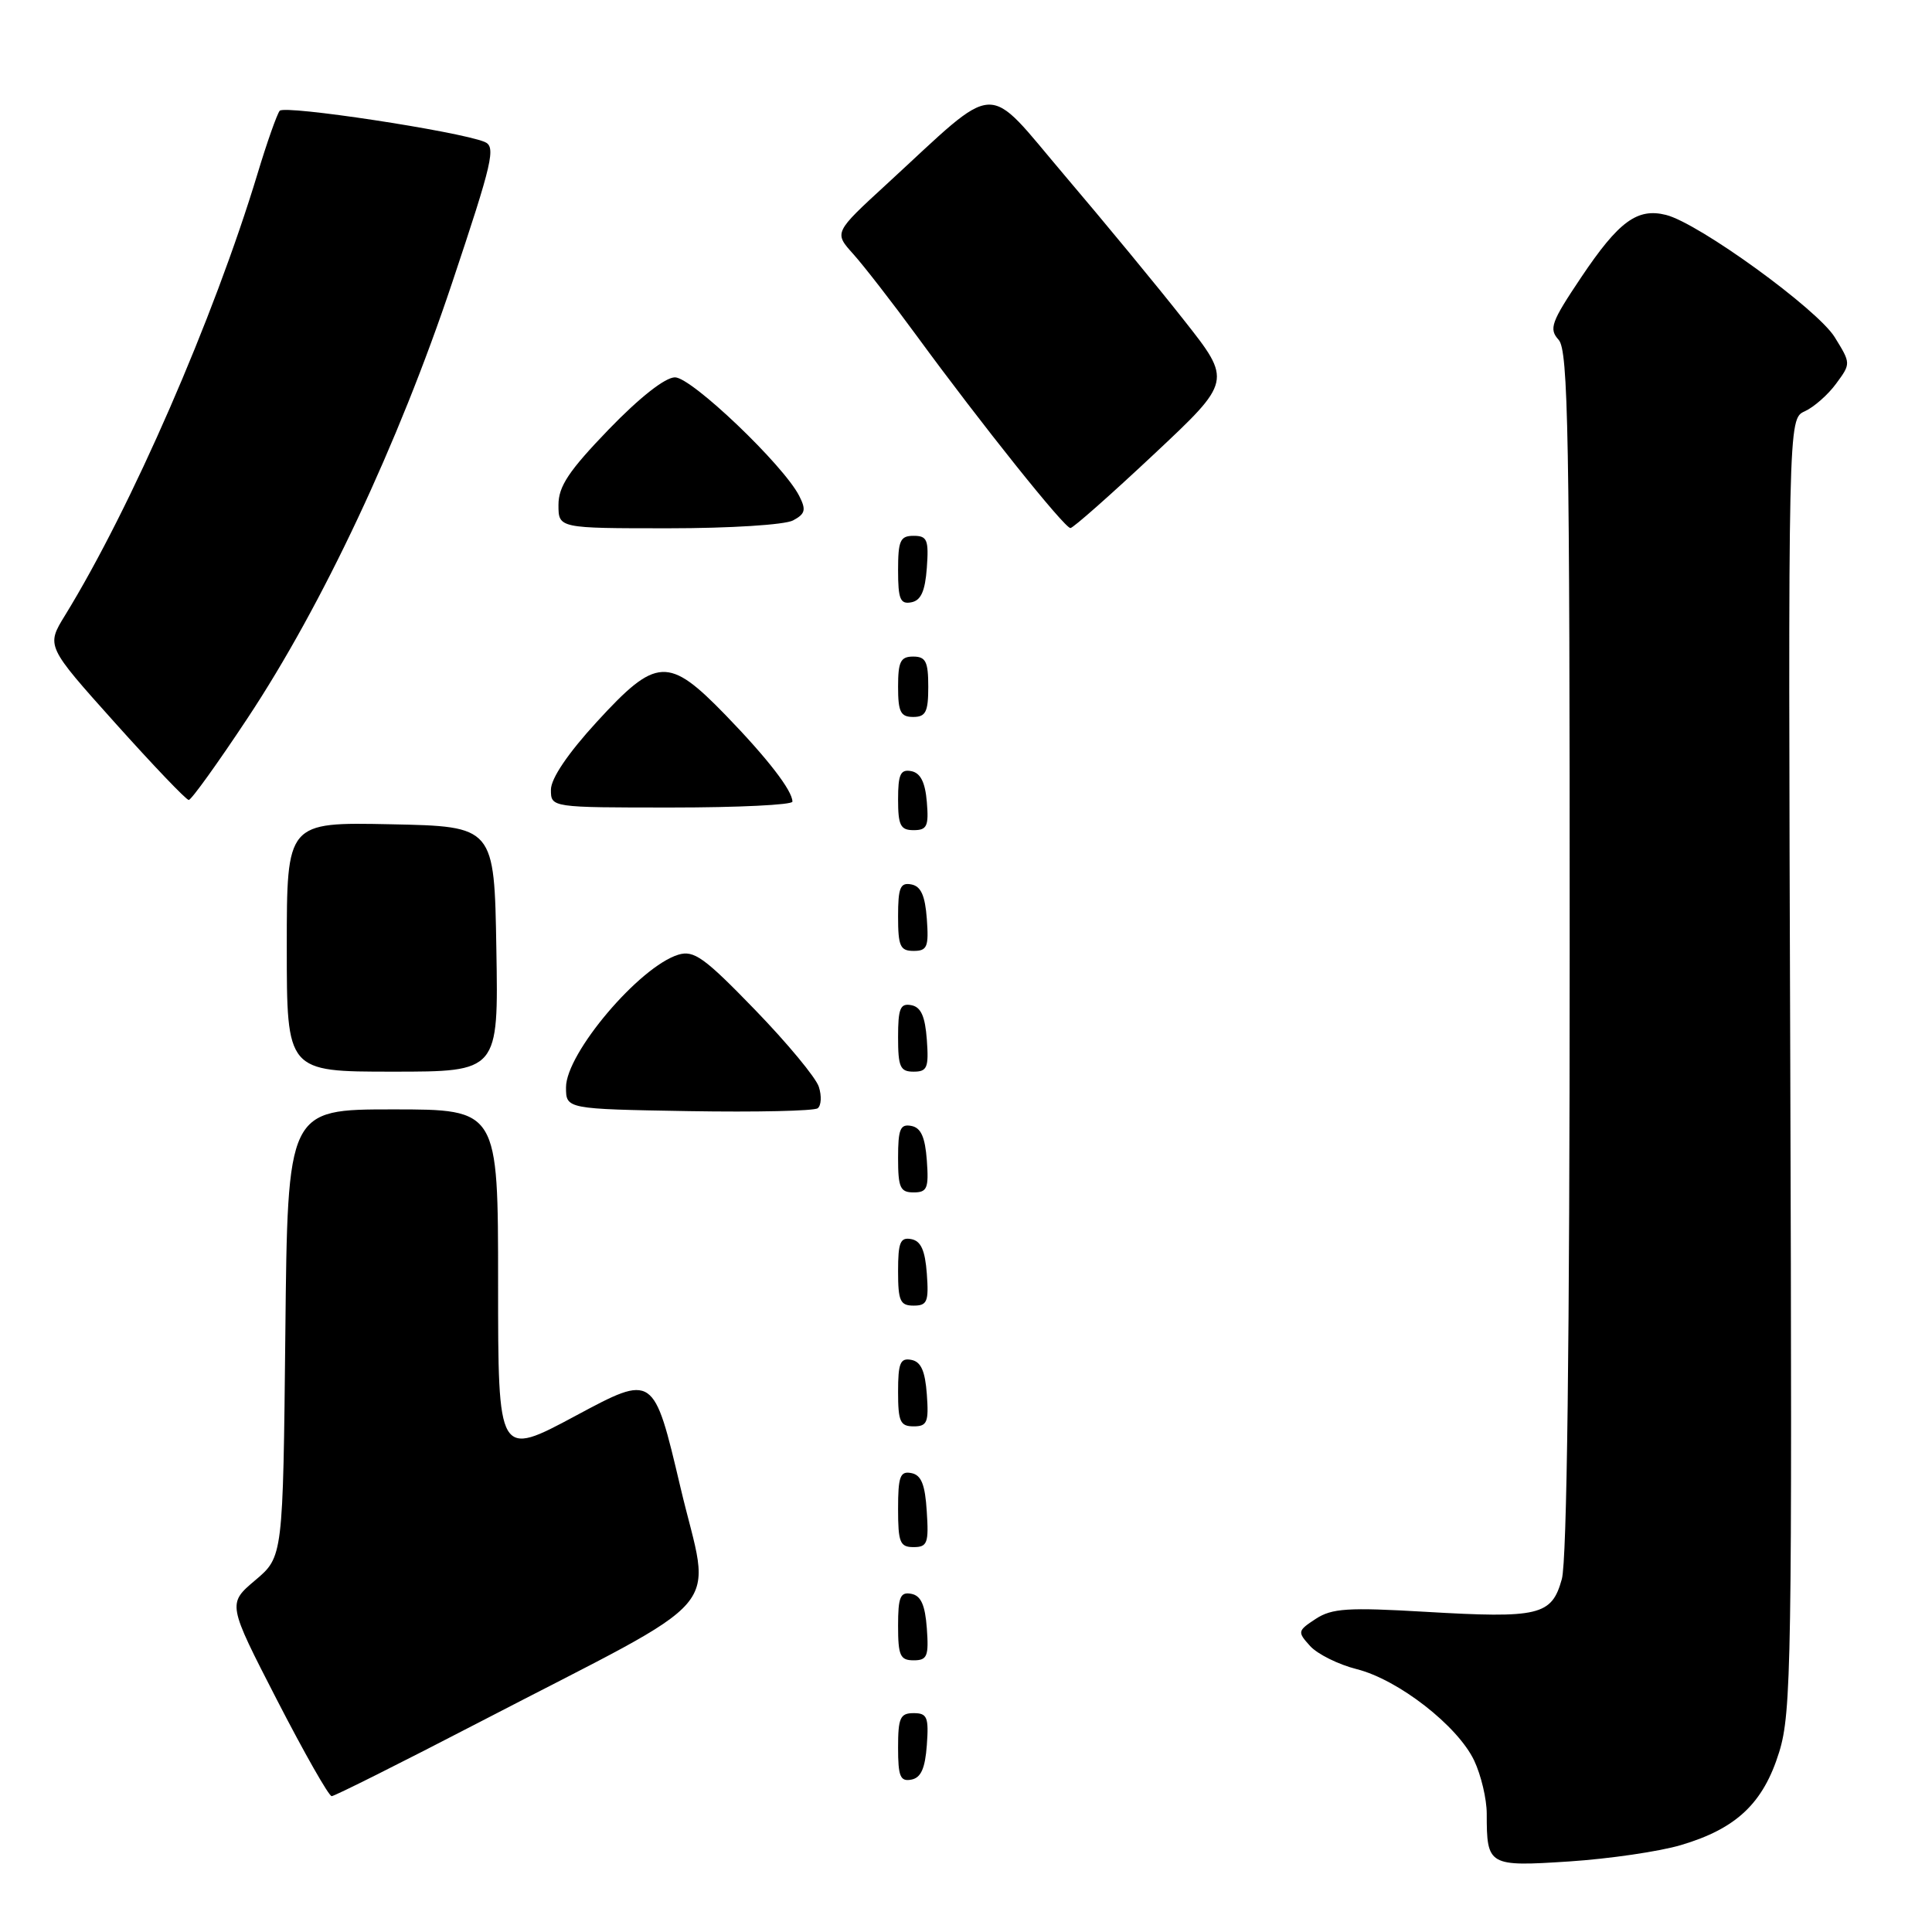 <?xml version="1.0" encoding="UTF-8" standalone="no"?>
<!DOCTYPE svg PUBLIC "-//W3C//DTD SVG 1.1//EN" "http://www.w3.org/Graphics/SVG/1.1/DTD/svg11.dtd" >
<svg xmlns="http://www.w3.org/2000/svg" xmlns:xlink="http://www.w3.org/1999/xlink" version="1.1" viewBox="0 0 256 256">
 <g >
 <path fill="currentColor"
d=" M 222.74 244.48 C 230.10 242.30 233.65 238.93 235.75 232.16 C 237.37 226.92 237.48 220.14 237.22 141.00 C 236.93 55.50 236.93 55.50 239.14 54.50 C 240.35 53.95 242.23 52.30 243.30 50.83 C 245.26 48.17 245.26 48.16 243.11 44.68 C 240.80 40.95 225.10 29.57 220.76 28.48 C 216.95 27.52 214.49 29.33 209.52 36.74 C 205.53 42.69 205.21 43.57 206.53 45.03 C 207.80 46.43 208.00 57.51 207.99 126.08 C 207.99 177.94 207.63 206.80 206.95 209.24 C 205.61 214.07 203.98 214.46 188.82 213.57 C 178.60 212.97 176.48 213.11 174.34 214.51 C 171.92 216.10 171.90 216.23 173.60 218.11 C 174.57 219.18 177.35 220.56 179.77 221.17 C 185.29 222.56 193.15 228.68 195.34 233.29 C 196.25 235.22 197.00 238.38 197.00 240.32 C 197.00 247.24 197.20 247.35 207.95 246.65 C 213.24 246.30 219.90 245.33 222.74 244.48 Z  M 63.56 228.18 C 97.30 210.67 94.21 214.29 90.15 197.02 C 86.62 182.05 86.62 182.05 76.31 187.58 C 66.00 193.11 66.00 193.11 66.00 170.05 C 66.00 147.00 66.00 147.00 52.06 147.00 C 38.11 147.00 38.11 147.00 37.81 176.64 C 37.50 206.28 37.50 206.28 33.82 209.39 C 30.14 212.50 30.14 212.50 36.70 225.25 C 40.31 232.26 43.57 238.00 43.95 238.00 C 44.32 238.00 53.15 233.58 63.56 228.18 Z  M 122.81 231.24 C 123.08 227.53 122.86 227.00 121.06 227.00 C 119.28 227.00 119.00 227.62 119.00 231.57 C 119.00 235.39 119.29 236.09 120.75 235.81 C 122.03 235.57 122.58 234.34 122.81 231.24 Z  M 122.81 215.76 C 122.58 212.66 122.03 211.43 120.75 211.19 C 119.29 210.91 119.00 211.61 119.00 215.43 C 119.00 219.38 119.28 220.00 121.06 220.00 C 122.86 220.00 123.08 219.47 122.81 215.76 Z  M 122.80 200.26 C 122.58 196.69 122.07 195.44 120.75 195.19 C 119.27 194.90 119.00 195.64 119.00 199.93 C 119.00 204.38 119.25 205.00 121.05 205.00 C 122.88 205.00 123.08 204.47 122.80 200.26 Z  M 122.81 184.76 C 122.58 181.66 122.03 180.43 120.75 180.19 C 119.29 179.91 119.00 180.61 119.00 184.43 C 119.00 188.38 119.28 189.00 121.06 189.00 C 122.86 189.00 123.08 188.47 122.81 184.76 Z  M 122.81 168.76 C 122.58 165.66 122.03 164.43 120.75 164.19 C 119.29 163.91 119.00 164.61 119.00 168.43 C 119.00 172.38 119.28 173.00 121.06 173.00 C 122.86 173.00 123.08 172.47 122.81 168.76 Z  M 122.81 153.76 C 122.58 150.66 122.03 149.43 120.75 149.19 C 119.29 148.91 119.00 149.61 119.00 153.43 C 119.00 157.38 119.28 158.00 121.06 158.00 C 122.86 158.00 123.08 157.47 122.81 153.76 Z  M 108.50 144.01 C 108.12 142.80 104.31 138.21 100.04 133.80 C 93.33 126.87 91.95 125.88 89.89 126.50 C 84.74 128.07 75.00 139.56 75.00 144.07 C 75.00 146.95 75.00 146.95 91.25 147.23 C 100.19 147.38 107.88 147.21 108.35 146.85 C 108.82 146.49 108.89 145.21 108.50 144.01 Z  M 65.77 125.75 C 65.50 109.50 65.50 109.50 51.75 109.22 C 38.00 108.94 38.00 108.94 38.00 125.47 C 38.00 142.00 38.00 142.00 52.02 142.00 C 66.05 142.00 66.05 142.00 65.77 125.75 Z  M 122.81 137.76 C 122.58 134.66 122.03 133.43 120.75 133.19 C 119.29 132.91 119.00 133.61 119.00 137.43 C 119.00 141.38 119.28 142.00 121.06 142.00 C 122.86 142.00 123.08 141.47 122.81 137.76 Z  M 122.81 121.76 C 122.58 118.66 122.03 117.43 120.75 117.19 C 119.29 116.91 119.00 117.61 119.00 121.43 C 119.00 125.38 119.28 126.00 121.06 126.00 C 122.86 126.00 123.08 125.47 122.81 121.76 Z  M 122.81 106.26 C 122.59 103.64 121.97 102.42 120.75 102.18 C 119.32 101.91 119.00 102.59 119.00 105.93 C 119.00 109.37 119.32 110.00 121.06 110.00 C 122.83 110.00 123.08 109.47 122.81 106.26 Z  M 105.00 106.22 C 105.00 104.76 101.71 100.50 96.14 94.75 C 88.57 86.95 86.98 87.03 79.09 95.64 C 75.24 99.84 73.00 103.16 73.00 104.64 C 73.00 107.00 73.00 107.00 89.00 107.00 C 97.80 107.00 105.00 106.65 105.00 106.22 Z  M 32.79 95.18 C 42.73 80.18 52.79 58.77 59.90 37.50 C 65.29 21.38 65.74 19.43 64.21 18.80 C 60.75 17.39 37.71 13.89 37.06 14.68 C 36.70 15.13 35.37 18.88 34.13 23.00 C 28.34 42.13 17.39 67.27 8.61 81.55 C 6.12 85.60 6.12 85.60 15.26 95.80 C 20.29 101.41 24.67 106.00 25.01 106.00 C 25.35 106.00 28.85 101.13 32.79 95.18 Z  M 123.00 91.00 C 123.00 87.67 122.67 87.00 121.00 87.00 C 119.33 87.00 119.00 87.67 119.00 91.00 C 119.00 94.33 119.33 95.00 121.00 95.00 C 122.67 95.00 123.00 94.33 123.00 91.00 Z  M 122.81 75.24 C 123.08 71.53 122.86 71.00 121.06 71.00 C 119.28 71.00 119.00 71.62 119.00 75.57 C 119.00 79.39 119.29 80.09 120.75 79.81 C 122.03 79.57 122.58 78.34 122.81 75.24 Z  M 105.08 68.96 C 106.71 68.09 106.84 67.56 105.90 65.71 C 103.82 61.62 91.64 50.00 89.44 50.00 C 88.14 50.00 84.77 52.65 80.66 56.90 C 75.37 62.39 74.00 64.44 74.00 66.90 C 74.00 70.00 74.00 70.00 88.57 70.00 C 96.76 70.00 103.98 69.54 105.08 68.96 Z  M 152.87 60.22 C 163.25 50.49 163.25 50.49 156.87 42.41 C 153.37 37.96 146.25 29.33 141.06 23.23 C 130.34 10.61 132.61 10.50 117.50 24.39 C 110.50 30.82 110.50 30.82 113.06 33.66 C 114.46 35.22 118.25 40.10 121.47 44.50 C 130.01 56.17 141.07 70.00 141.84 69.97 C 142.20 69.96 147.17 65.57 152.87 60.22 Z "/>
</g>
</svg>